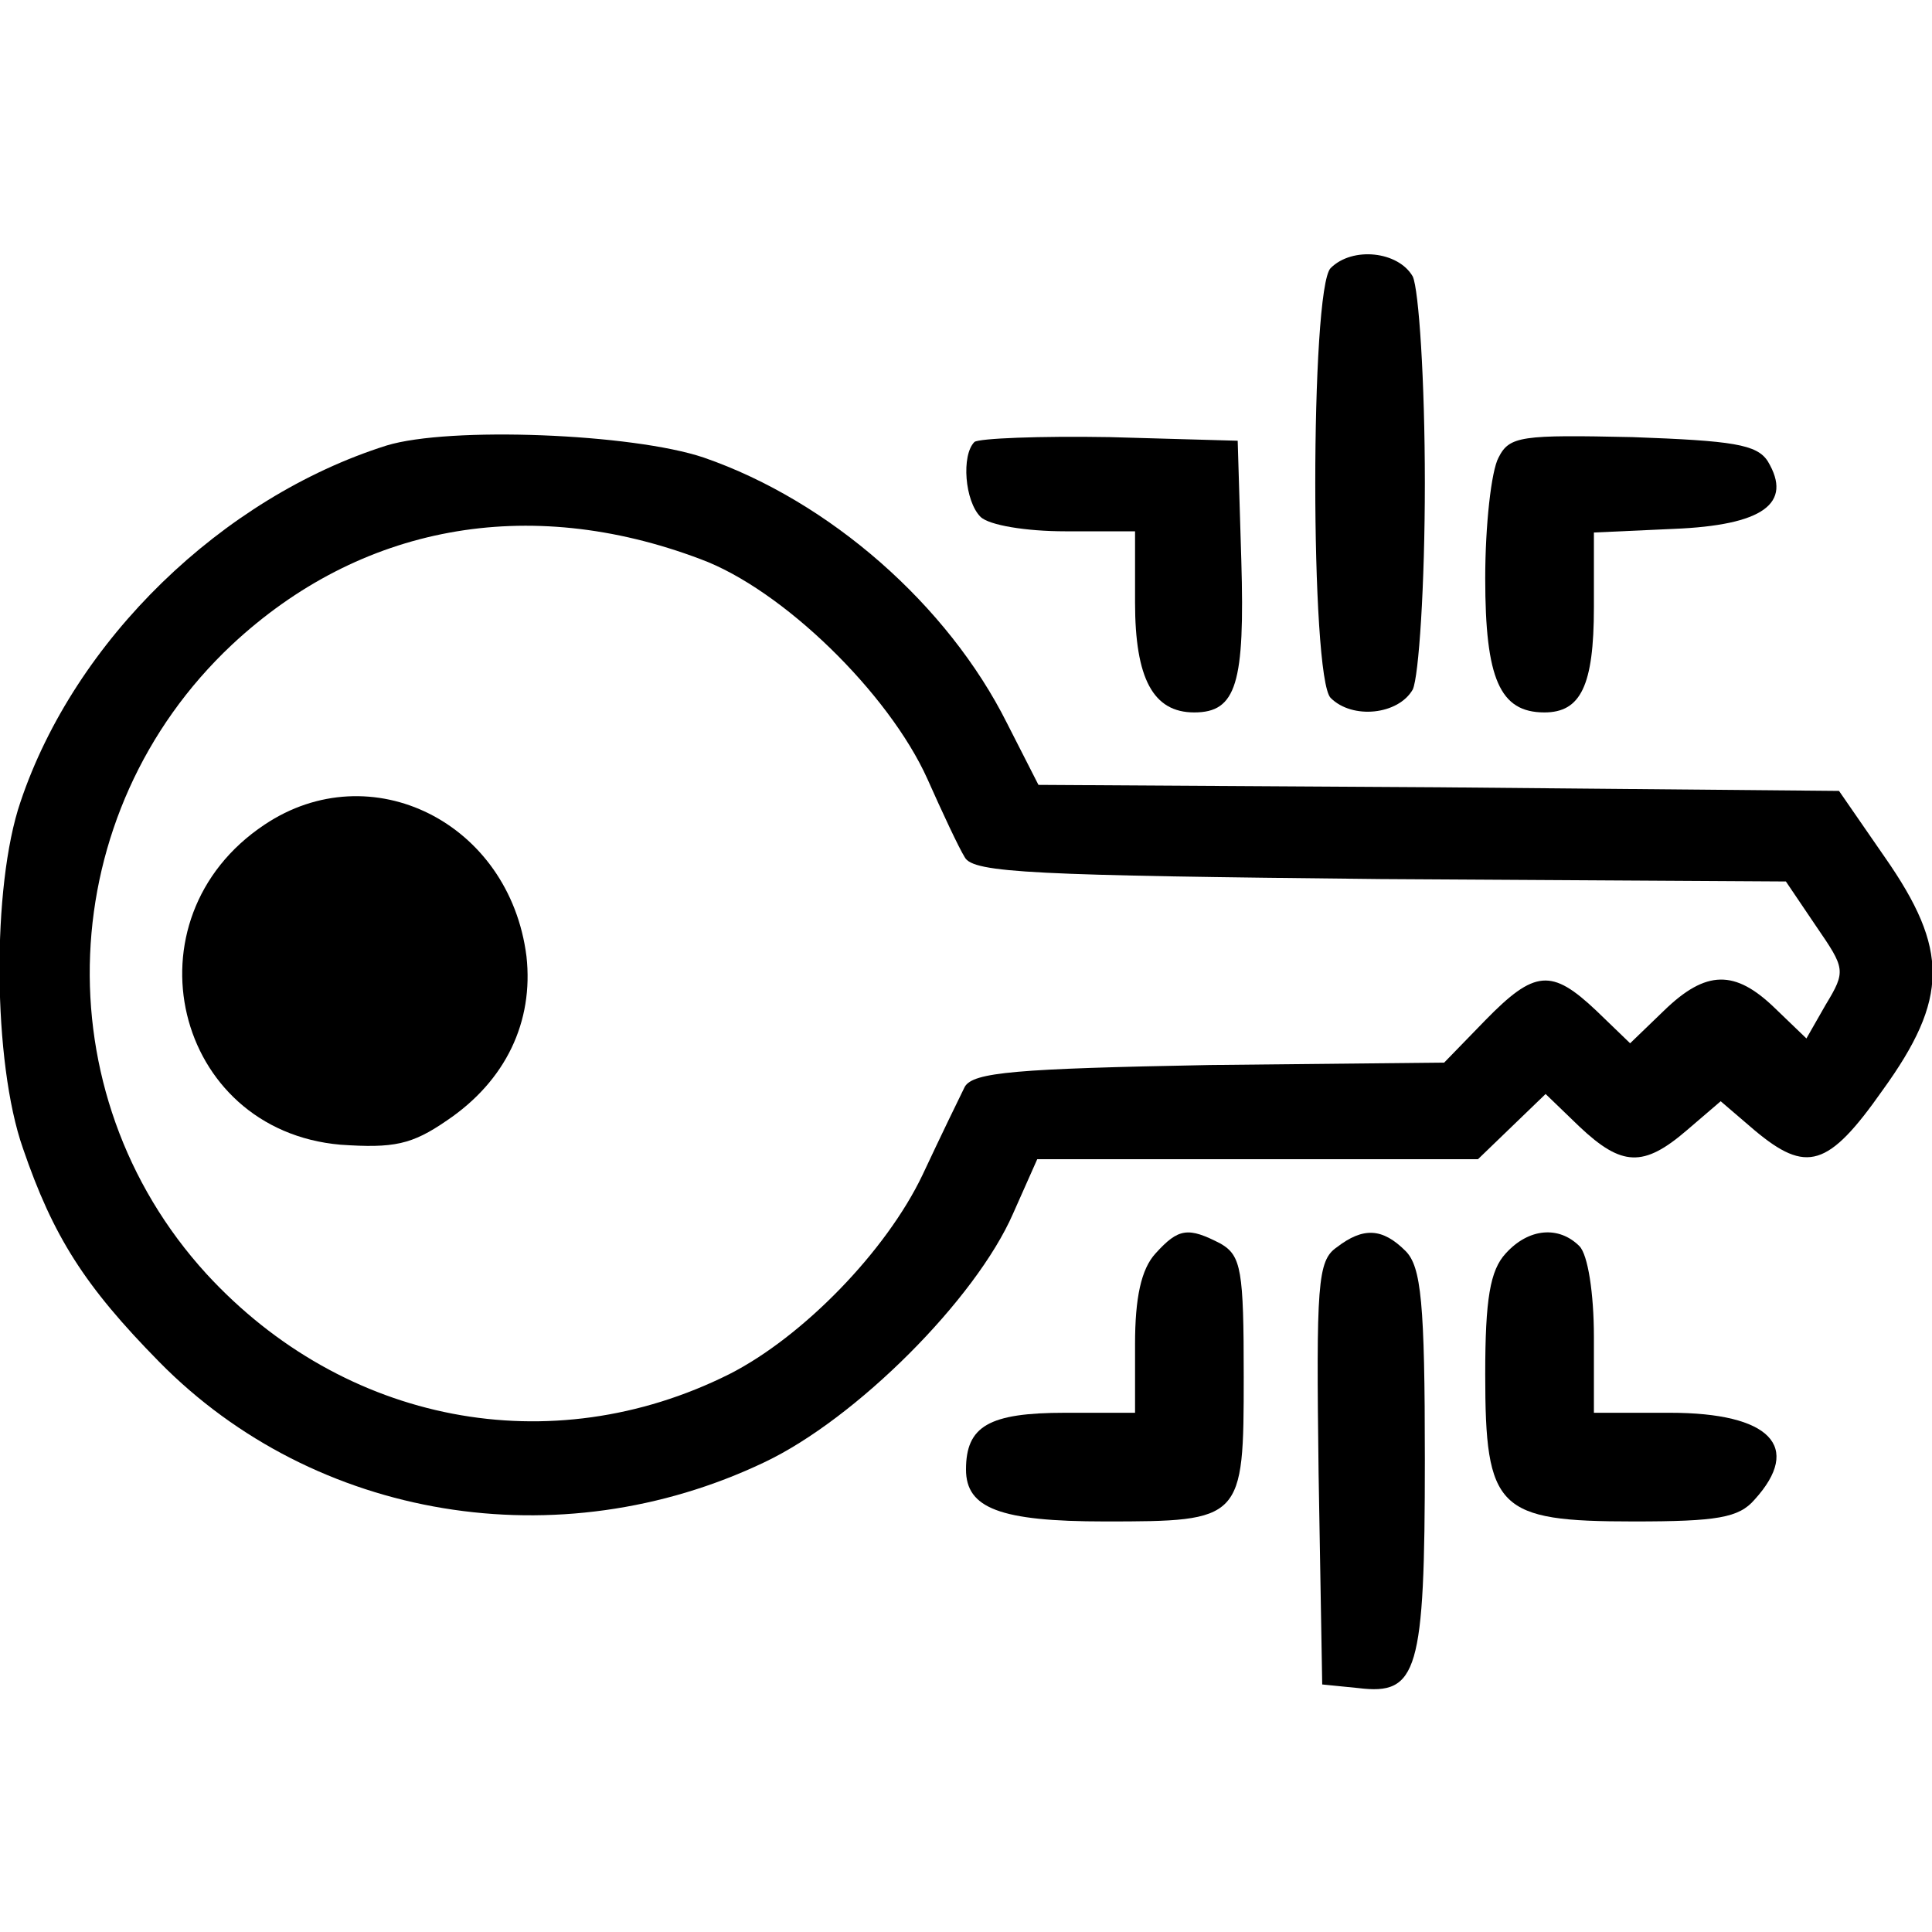 <?xml version="1.0" standalone="no"?>
<!DOCTYPE svg PUBLIC "-//W3C//DTD SVG 20010904//EN"
 "http://www.w3.org/TR/2001/REC-SVG-20010904/DTD/svg10.dtd">
<svg version="1.0" xmlns="http://www.w3.org/2000/svg"
 width="160pt" height="160pt" viewBox="0 0 160 160"
 preserveAspectRatio="xMidYMid meet">
<g transform="translate(0,160) scale(0.1,-0.1)"
fill="#000000" stroke="none">
<path d="M1102 1378 c-17 -17 -17 -339 0 -356 18 -18 56 -14 68 7 5 11 10 86
10 171 0 85 -5 160 -10 171 -12 21 -50 25 -68 7z"/>
<path d="M320 1231 c-136 -43 -258 -161 -303 -295 -24 -70 -23 -216 2 -287 25
-73 51 -114 113 -177 129 -131 331 -164 501 -83 76 36 175 135 206 206 l20 45
182 0 183 0 28 27 28 27 28 -27 c35 -33 53 -34 89 -3 l28 24 28 -24 c43 -36
61 -31 106 33 55 76 55 117 2 193 l-38 55 -331 3 -332 2 -26 51 c-49 98 -147
184 -251 220 -59 20 -211 26 -263 10z m260 -94 c68 -25 156 -111 188 -182 12
-27 26 -57 31 -65 7 -13 58 -15 344 -18 l336 -2 25 -37 c24 -35 25 -37 8 -65
l-16 -28 -26 25 c-33 32 -57 32 -92 -2 l-28 -27 -28 27 c-37 35 -51 34 -92 -8
l-34 -35 -194 -2 c-161 -3 -196 -6 -203 -18 -4 -8 -20 -41 -35 -73 -30 -63
-99 -134 -160 -165 -148 -74 -319 -41 -433 83 -137 150 -127 382 21 521 106
99 245 125 388 71z"/>
<path d="M219 917 c-117 -78 -75 -253 63 -265 44 -3 59 0 88 20 49 33 72 82
66 136 -14 111 -129 168 -217 109z"/>
<path d="M807 1234 c-11 -11 -8 -49 5 -62 7 -7 38 -12 70 -12 l58 0 0 -59 c0
-63 15 -91 49 -91 35 0 42 24 39 126 l-3 99 -106 3 c-58 1 -108 -1 -112 -4z"/>
<path d="M1241 1221 c-6 -11 -11 -56 -11 -100 0 -83 12 -111 49 -111 30 0 41
22 41 87 l0 62 66 3 c74 3 99 21 78 56 -9 14 -29 17 -112 20 -92 2 -102 1
-111 -17z"/>
<path d="M957 562 c-12 -13 -17 -37 -17 -75 l0 -57 -58 0 c-63 0 -82 -11 -82
-47 0 -32 28 -43 115 -43 114 0 115 1 115 120 0 88 -2 100 -19 110 -27 14 -35
13 -54 -8z"/>
<path d="M1107 567 c-16 -11 -17 -31 -15 -187 l3 -175 30 -3 c49 -6 55 13 55
189 0 130 -3 160 -16 173 -19 19 -35 20 -57 3z"/>
<path d="M1247 562 c-13 -14 -17 -38 -17 -100 0 -112 10 -122 123 -122 69 0
87 3 100 18 40 44 13 72 -70 72 l-63 0 0 63 c0 36 -5 68 -12 75 -17 17 -42 15
-61 -6z"/>
</g>
</svg>
